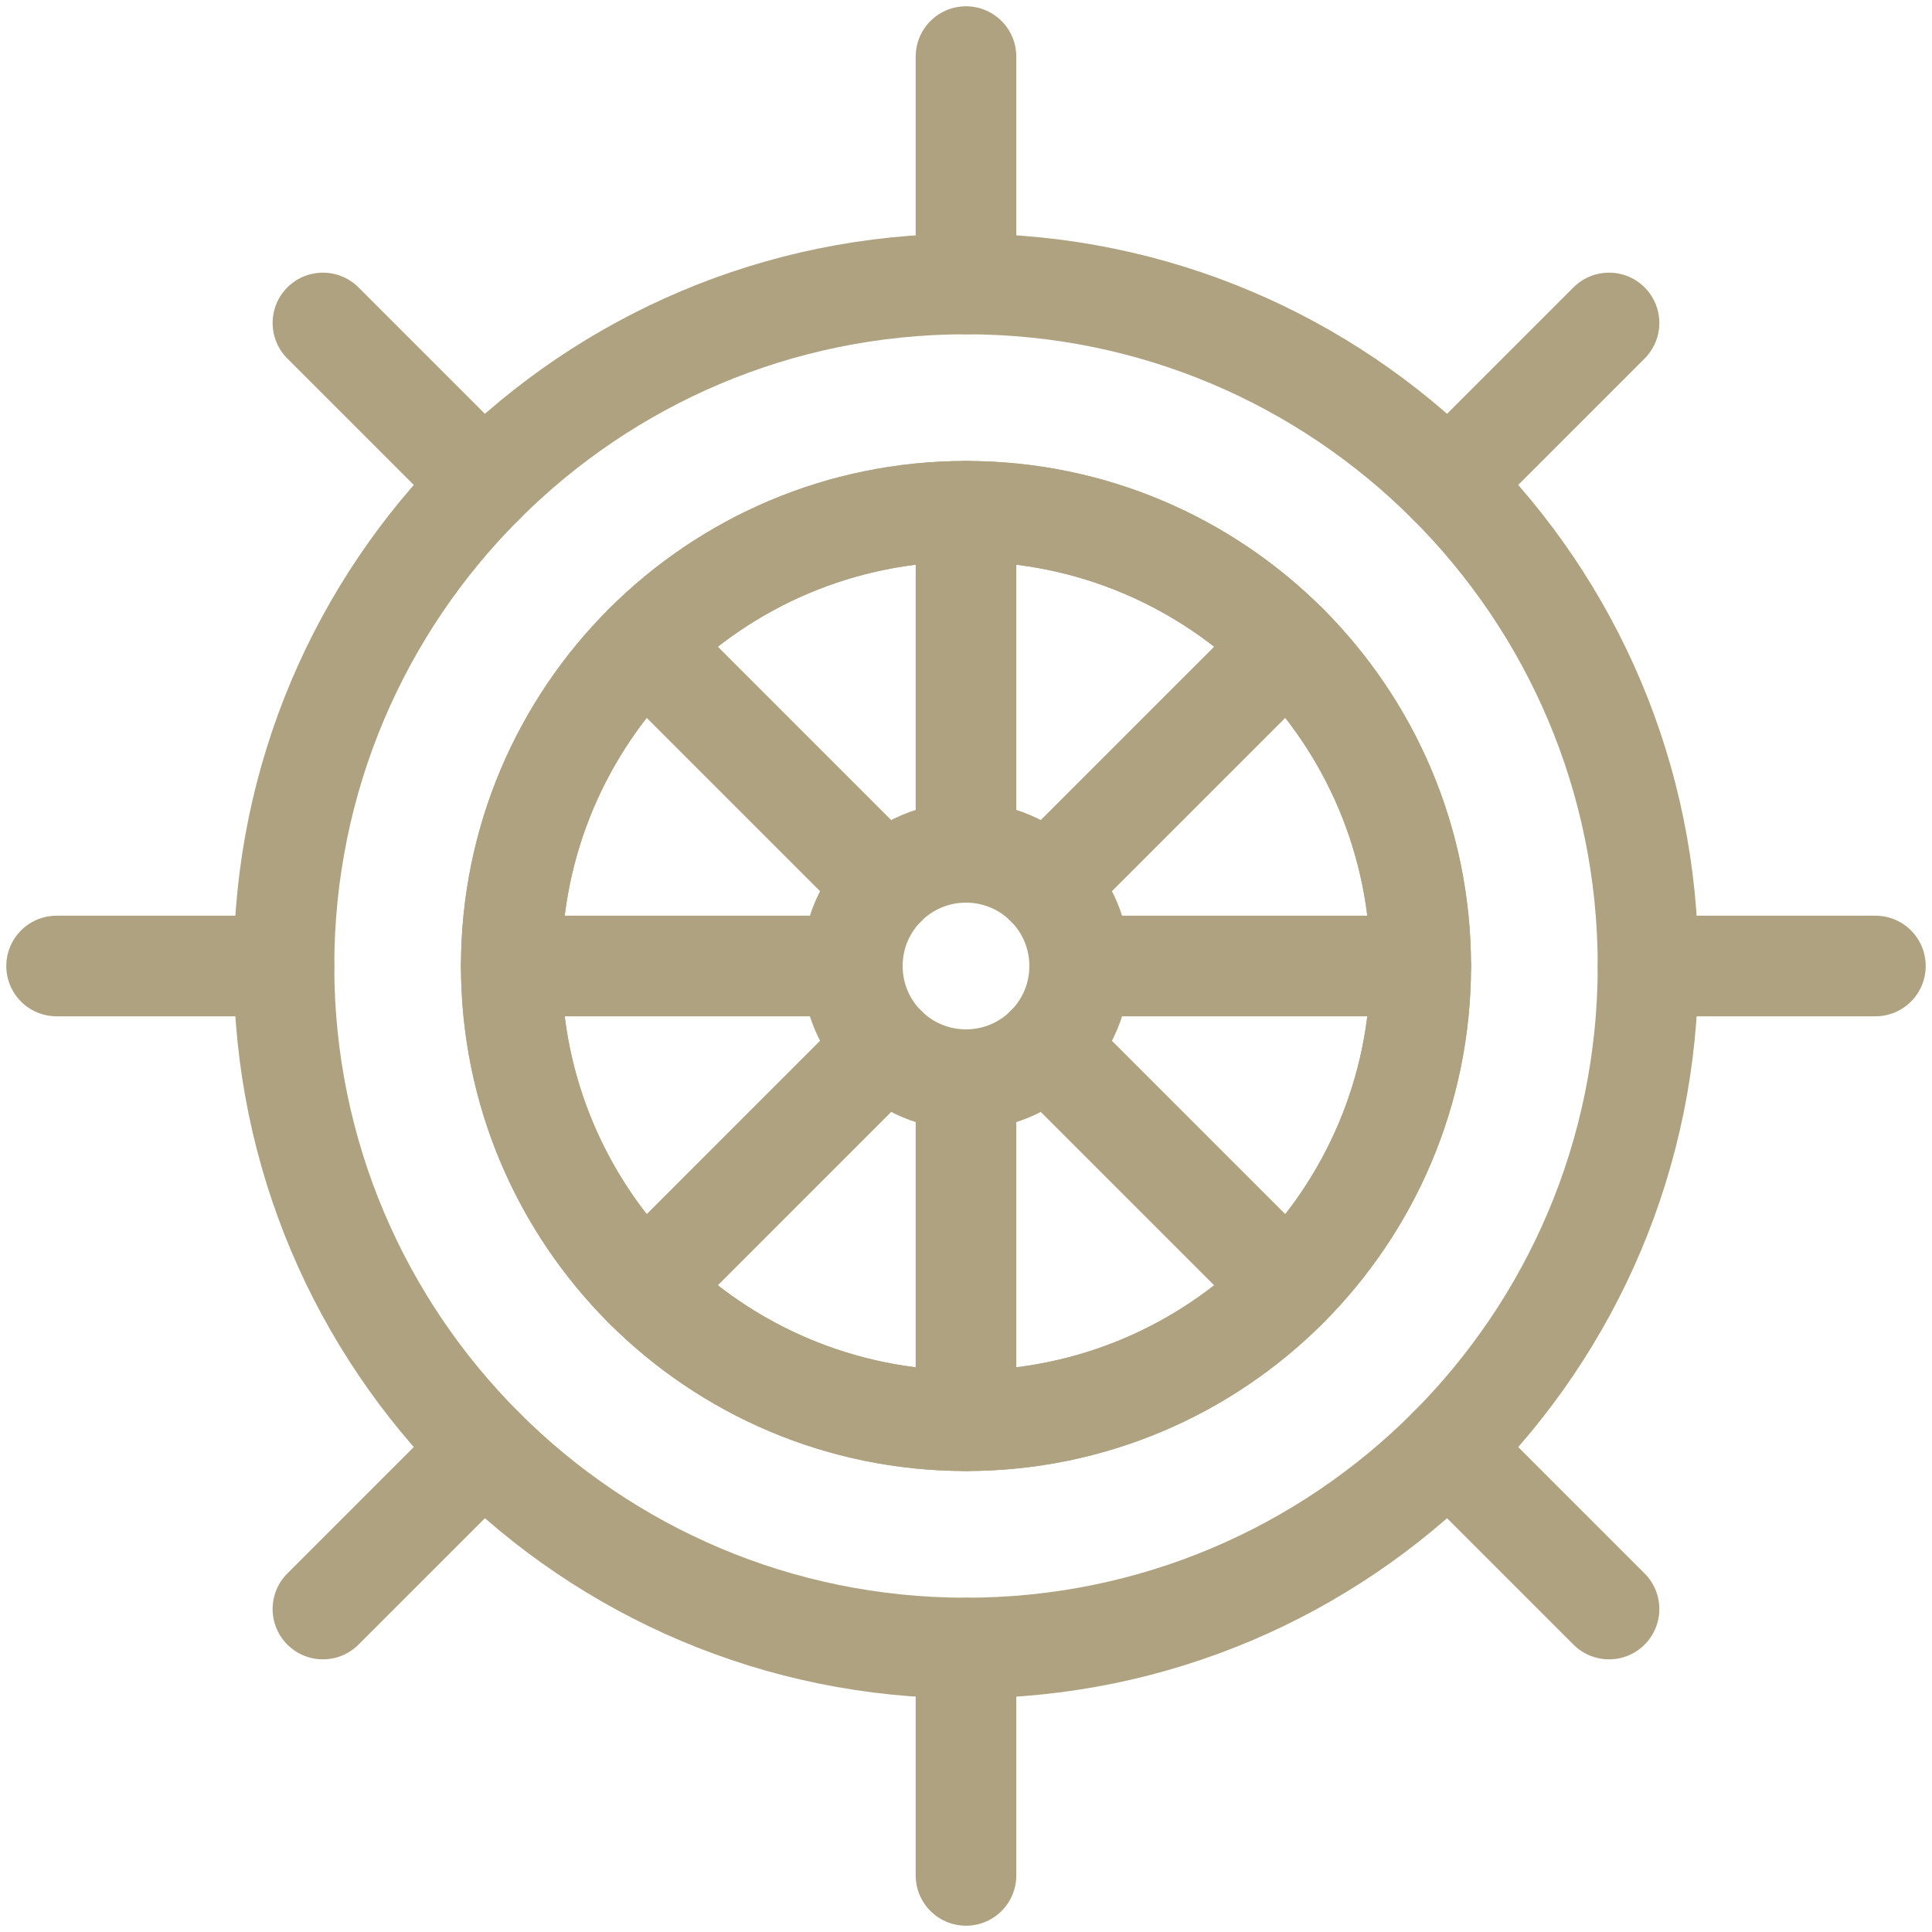 <svg xmlns="http://www.w3.org/2000/svg" width="48" height="48" viewBox="0 0 48 48" fill="none"><g clip-path="url(#clip0_1103_1628)"><path d="M24 7.055V1.406" stroke="#AFA280" stroke-width="2.5" stroke-miterlimit="10" stroke-linecap="round" stroke-linejoin="round"></path><path d="M24 21.176V12.703" stroke="#AFA280" stroke-width="2.5" stroke-miterlimit="10" stroke-linecap="round" stroke-linejoin="round"></path><path d="M12.017 12.018L8.023 8.024" stroke="#AFA280" stroke-width="2.5" stroke-miterlimit="10" stroke-linecap="round" stroke-linejoin="round"></path><path d="M22.003 22.003L16.012 16.012" stroke="#AFA280" stroke-width="2.5" stroke-miterlimit="10" stroke-linecap="round" stroke-linejoin="round"></path><path d="M7.055 24H1.406" stroke="#AFA280" stroke-width="2.5" stroke-miterlimit="10" stroke-linecap="round" stroke-linejoin="round"></path><path d="M21.176 24H12.703" stroke="#AFA280" stroke-width="2.5" stroke-miterlimit="10" stroke-linecap="round" stroke-linejoin="round"></path><path d="M12.017 35.982L8.023 39.976" stroke="#AFA280" stroke-width="2.5" stroke-miterlimit="10" stroke-linecap="round" stroke-linejoin="round"></path><path d="M22.003 25.996L16.012 31.988" stroke="#AFA280" stroke-width="2.5" stroke-miterlimit="10" stroke-linecap="round" stroke-linejoin="round"></path><path d="M24 46.594V40.945" stroke="#AFA280" stroke-width="2.5" stroke-miterlimit="10" stroke-linecap="round" stroke-linejoin="round"></path><path d="M24 35.297V26.824" stroke="#AFA280" stroke-width="2.5" stroke-miterlimit="10" stroke-linecap="round" stroke-linejoin="round"></path><path d="M39.976 39.976L35.982 35.982" stroke="#AFA280" stroke-width="2.5" stroke-miterlimit="10" stroke-linecap="round" stroke-linejoin="round"></path><path d="M31.988 31.988L25.996 25.996" stroke="#AFA280" stroke-width="2.5" stroke-miterlimit="10" stroke-linecap="round" stroke-linejoin="round"></path><path d="M46.594 24H40.945" stroke="#AFA280" stroke-width="2.5" stroke-miterlimit="10" stroke-linecap="round" stroke-linejoin="round"></path><path d="M35.297 24H26.824" stroke="#AFA280" stroke-width="2.5" stroke-miterlimit="10" stroke-linecap="round" stroke-linejoin="round"></path><path d="M39.976 8.024L35.982 12.018" stroke="#AFA280" stroke-width="2.5" stroke-miterlimit="10" stroke-linecap="round" stroke-linejoin="round"></path><path d="M31.988 16.012L25.996 22.003" stroke="#AFA280" stroke-width="2.5" stroke-miterlimit="10" stroke-linecap="round" stroke-linejoin="round"></path><path d="M24 26.824C25.56 26.824 26.824 25.56 26.824 24C26.824 22.44 25.56 21.176 24 21.176C22.44 21.176 21.176 22.44 21.176 24C21.176 25.56 22.44 26.824 24 26.824Z" stroke="#AFA280" stroke-width="2.5" stroke-miterlimit="10" stroke-linejoin="round"></path><path d="M35.297 24C35.297 27.12 34.032 29.944 31.988 31.988C29.944 34.032 27.12 35.297 24 35.297C20.88 35.297 18.056 34.032 16.012 31.988C13.968 29.944 12.703 27.12 12.703 24C12.703 20.88 13.968 18.056 16.012 16.012C18.056 13.968 20.88 12.703 24 12.703C27.12 12.703 29.944 13.968 31.988 16.012C34.032 18.056 35.297 20.88 35.297 24Z" stroke="#AFA280" stroke-width="2.5" stroke-miterlimit="10" stroke-linejoin="round"></path><path d="M35.982 12.018C32.916 8.951 28.68 7.055 24 7.055C19.32 7.055 15.084 8.951 12.018 12.018C8.951 15.084 7.055 19.32 7.055 24C7.055 28.68 8.951 32.916 12.018 35.982C15.084 39.049 19.32 40.945 24 40.945C28.68 40.945 32.916 39.049 35.982 35.982C39.049 32.916 40.945 28.68 40.945 24C40.945 19.32 39.049 15.084 35.982 12.018ZM24 35.297C20.88 35.297 18.056 34.032 16.012 31.988C13.968 29.944 12.703 27.12 12.703 24C12.703 20.88 13.968 18.056 16.012 16.012C18.056 13.968 20.88 12.703 24 12.703C27.12 12.703 29.944 13.968 31.988 16.012C34.032 18.056 35.297 20.88 35.297 24C35.297 27.12 34.032 29.944 31.988 31.988C29.944 34.032 27.12 35.297 24 35.297Z" stroke="#AFA280" stroke-width="2.5" stroke-miterlimit="10" stroke-linejoin="round"></path></g><defs><clipPath id="clip0_1103_1628"><rect width="48" height="48" fill="white"></rect></clipPath></defs></svg>